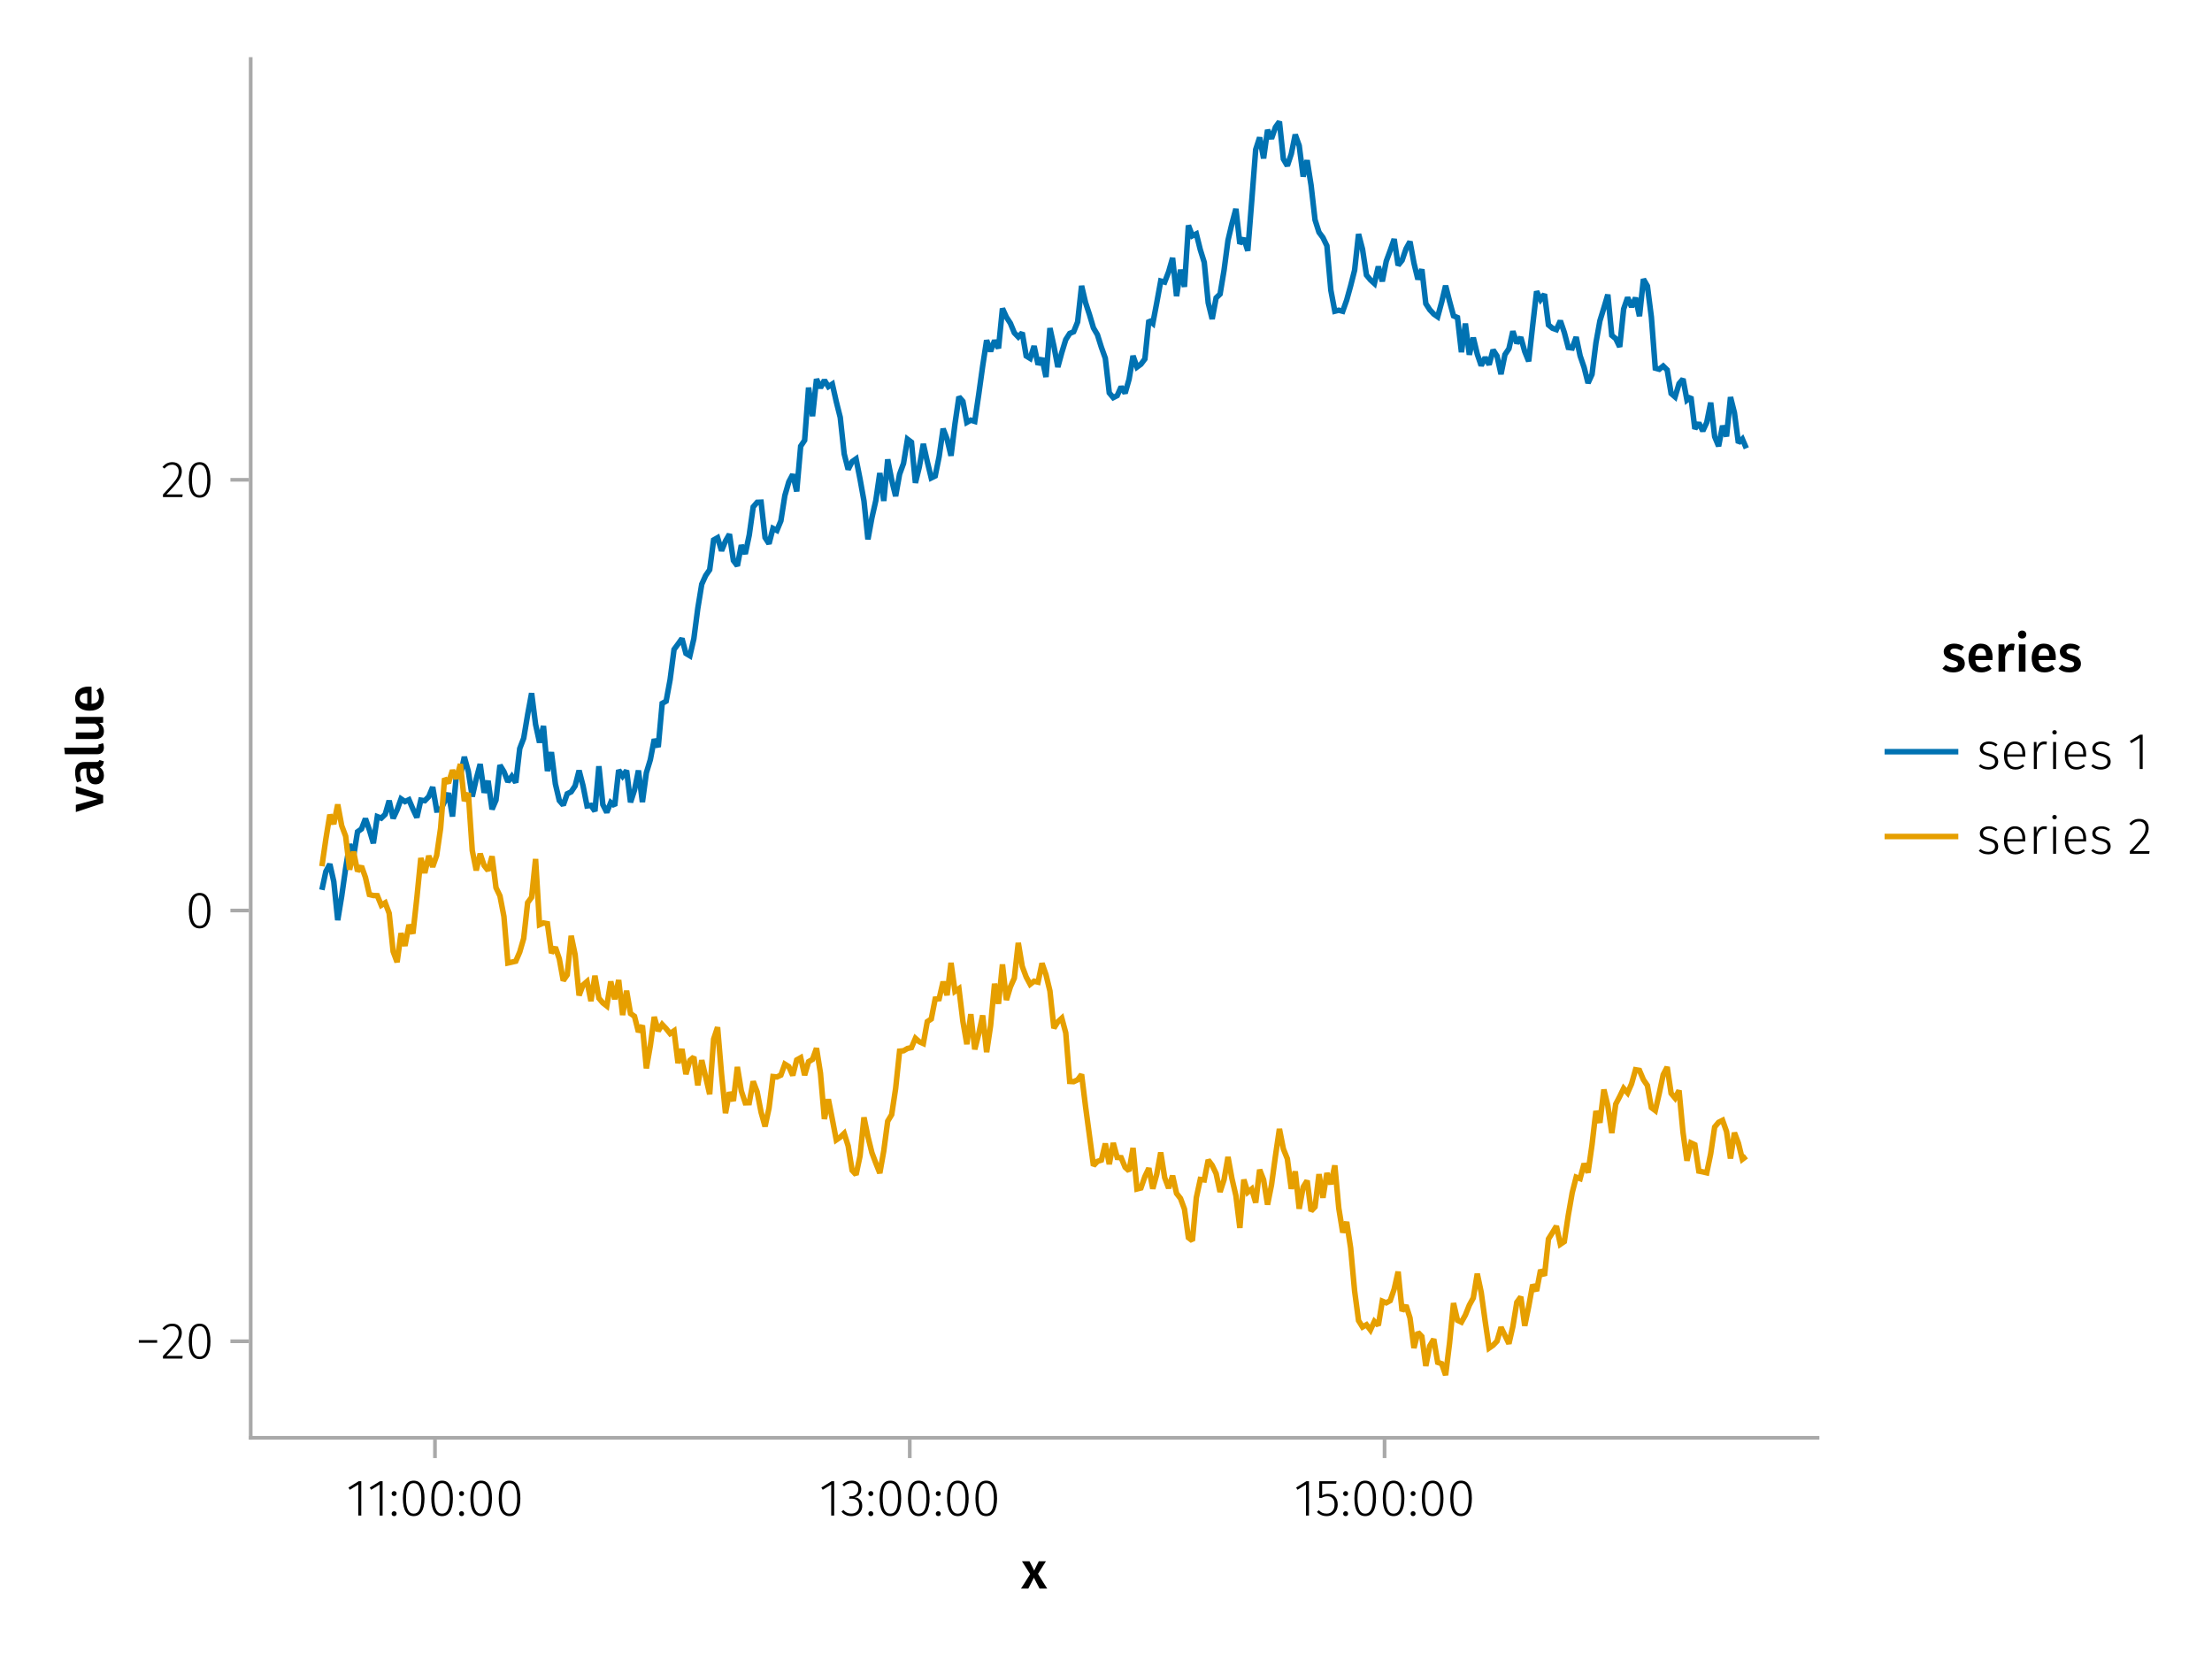 <?xml version="1.0" encoding="UTF-8"?>
<svg xmlns="http://www.w3.org/2000/svg" xmlns:xlink="http://www.w3.org/1999/xlink" width="600" height="450" viewBox="0 0 600 450">
<defs>
<g>
<g id="glyph-0-0-2c383bb0">
<path d="M 4.562 -3.969 L 7.047 0 L 4.969 0 L 3.438 -2.938 L 1.938 0 L -0.047 0 L 2.422 -3.906 L 0.203 -7.406 L 2.25 -7.406 L 3.516 -4.891 L 4.766 -7.406 L 6.703 -7.406 Z M 4.562 -3.969 "/>
</g>
<g id="glyph-1-0-2c383bb0">
<path d="M 4.094 -9.312 L 4.094 0 L 3.281 0 L 3.281 -8.406 L 0.984 -6.984 L 0.609 -7.594 L 3.391 -9.312 Z M 4.094 -9.312 "/>
</g>
<g id="glyph-2-0-2c383bb0">
<path d="M 4.094 -9.312 L 4.094 0 L 3.281 0 L 3.281 -8.406 L 0.984 -6.984 L 0.609 -7.594 L 3.391 -9.312 Z M 4.094 -9.312 "/>
</g>
<g id="glyph-2-1-2c383bb0">
<path d="M 3.844 -9.469 C 4.812 -9.469 5.539 -9.055 6.031 -8.234 C 6.531 -7.422 6.781 -6.223 6.781 -4.641 C 6.781 -3.078 6.531 -1.883 6.031 -1.062 C 5.531 -0.25 4.801 0.156 3.844 0.156 C 2.883 0.156 2.156 -0.25 1.656 -1.062 C 1.164 -1.883 0.922 -3.082 0.922 -4.656 C 0.922 -6.238 1.164 -7.438 1.656 -8.25 C 2.156 -9.062 2.883 -9.469 3.844 -9.469 Z M 3.844 -8.797 C 2.457 -8.797 1.766 -7.414 1.766 -4.656 C 1.766 -1.895 2.457 -0.516 3.844 -0.516 C 4.531 -0.516 5.047 -0.848 5.391 -1.516 C 5.742 -2.191 5.922 -3.234 5.922 -4.641 C 5.922 -6.055 5.742 -7.102 5.391 -7.781 C 5.047 -8.457 4.531 -8.797 3.844 -8.797 Z M 3.844 -8.797 "/>
</g>
<g id="glyph-2-2-2c383bb0">
<path d="M 1.438 -1.172 C 1.633 -1.172 1.797 -1.109 1.922 -0.984 C 2.047 -0.859 2.109 -0.703 2.109 -0.516 C 2.109 -0.316 2.047 -0.156 1.922 -0.031 C 1.797 0.094 1.633 0.156 1.438 0.156 C 1.25 0.156 1.086 0.094 0.953 -0.031 C 0.828 -0.164 0.766 -0.328 0.766 -0.516 C 0.766 -0.703 0.828 -0.859 0.953 -0.984 C 1.086 -1.109 1.25 -1.172 1.438 -1.172 Z M 1.438 -6.625 C 1.633 -6.625 1.797 -6.562 1.922 -6.438 C 2.047 -6.312 2.109 -6.156 2.109 -5.969 C 2.109 -5.77 2.047 -5.609 1.922 -5.484 C 1.797 -5.359 1.633 -5.297 1.438 -5.297 C 1.25 -5.297 1.086 -5.359 0.953 -5.484 C 0.828 -5.617 0.766 -5.781 0.766 -5.969 C 0.766 -6.156 0.828 -6.312 0.953 -6.438 C 1.086 -6.562 1.25 -6.625 1.438 -6.625 Z M 1.438 -6.625 "/>
</g>
<g id="glyph-2-3-2c383bb0">
<path d="M 6.672 -3.938 C 6.672 -3.727 6.664 -3.531 6.656 -3.344 L 1.766 -3.344 C 1.805 -2.395 2.031 -1.688 2.438 -1.219 C 2.844 -0.758 3.379 -0.531 4.047 -0.531 C 4.43 -0.531 4.77 -0.586 5.062 -0.703 C 5.352 -0.816 5.672 -1.004 6.016 -1.266 L 6.391 -0.734 C 6.035 -0.441 5.664 -0.219 5.281 -0.062 C 4.895 0.082 4.469 0.156 4 0.156 C 3.031 0.156 2.27 -0.172 1.719 -0.828 C 1.164 -1.492 0.891 -2.414 0.891 -3.594 C 0.891 -4.375 1.008 -5.055 1.25 -5.641 C 1.488 -6.223 1.828 -6.672 2.266 -6.984 C 2.711 -7.305 3.234 -7.469 3.828 -7.469 C 4.754 -7.469 5.457 -7.156 5.938 -6.531 C 6.426 -5.906 6.672 -5.039 6.672 -3.938 Z M 5.875 -4.188 C 5.875 -5.008 5.703 -5.648 5.359 -6.109 C 5.023 -6.566 4.52 -6.797 3.844 -6.797 C 3.238 -6.797 2.75 -6.562 2.375 -6.094 C 2 -5.633 1.797 -4.926 1.766 -3.969 L 5.875 -3.969 Z M 5.875 -4.188 "/>
</g>
<g id="glyph-2-4-2c383bb0">
<path d="M 2.297 -7.328 L 2.297 0 L 1.484 0 L 1.484 -7.328 Z M 1.875 -10.547 C 2.062 -10.547 2.207 -10.488 2.312 -10.375 C 2.426 -10.258 2.484 -10.117 2.484 -9.953 C 2.484 -9.785 2.426 -9.645 2.312 -9.531 C 2.207 -9.414 2.062 -9.359 1.875 -9.359 C 1.695 -9.359 1.551 -9.414 1.438 -9.531 C 1.32 -9.645 1.266 -9.785 1.266 -9.953 C 1.266 -10.117 1.32 -10.258 1.438 -10.375 C 1.551 -10.488 1.695 -10.547 1.875 -10.547 Z M 1.875 -10.547 "/>
</g>
<g id="glyph-2-5-2c383bb0">
<path d="M 3.281 -7.469 C 3.738 -7.469 4.148 -7.398 4.516 -7.266 C 4.891 -7.129 5.254 -6.926 5.609 -6.656 L 5.234 -6.125 C 4.898 -6.363 4.582 -6.535 4.281 -6.641 C 3.988 -6.742 3.66 -6.797 3.297 -6.797 C 2.816 -6.797 2.426 -6.68 2.125 -6.453 C 1.832 -6.234 1.688 -5.941 1.688 -5.578 C 1.688 -5.223 1.812 -4.945 2.062 -4.75 C 2.32 -4.551 2.785 -4.363 3.453 -4.188 C 4.285 -3.969 4.883 -3.695 5.25 -3.375 C 5.625 -3.051 5.812 -2.582 5.812 -1.969 C 5.812 -1.32 5.555 -0.805 5.047 -0.422 C 4.547 -0.035 3.914 0.156 3.156 0.156 C 2.602 0.156 2.113 0.07 1.688 -0.094 C 1.27 -0.258 0.891 -0.488 0.547 -0.781 L 1 -1.297 C 1.32 -1.035 1.648 -0.844 1.984 -0.719 C 2.328 -0.594 2.719 -0.531 3.156 -0.531 C 3.695 -0.531 4.129 -0.656 4.453 -0.906 C 4.785 -1.156 4.953 -1.5 4.953 -1.938 C 4.953 -2.227 4.895 -2.469 4.781 -2.656 C 4.676 -2.844 4.488 -3.004 4.219 -3.141 C 3.945 -3.273 3.551 -3.414 3.031 -3.562 C 2.25 -3.758 1.688 -4.008 1.344 -4.312 C 1.008 -4.625 0.844 -5.039 0.844 -5.562 C 0.844 -5.926 0.945 -6.254 1.156 -6.547 C 1.375 -6.836 1.664 -7.062 2.031 -7.219 C 2.406 -7.383 2.82 -7.469 3.281 -7.469 Z M 3.281 -7.469 "/>
</g>
<g id="glyph-3-0-2c383bb0">
<path d="M 1.438 -1.172 C 1.633 -1.172 1.797 -1.109 1.922 -0.984 C 2.047 -0.859 2.109 -0.703 2.109 -0.516 C 2.109 -0.316 2.047 -0.156 1.922 -0.031 C 1.797 0.094 1.633 0.156 1.438 0.156 C 1.25 0.156 1.086 0.094 0.953 -0.031 C 0.828 -0.164 0.766 -0.328 0.766 -0.516 C 0.766 -0.703 0.828 -0.859 0.953 -0.984 C 1.086 -1.109 1.25 -1.172 1.438 -1.172 Z M 1.438 -6.625 C 1.633 -6.625 1.797 -6.562 1.922 -6.438 C 2.047 -6.312 2.109 -6.156 2.109 -5.969 C 2.109 -5.77 2.047 -5.609 1.922 -5.484 C 1.797 -5.359 1.633 -5.297 1.438 -5.297 C 1.25 -5.297 1.086 -5.359 0.953 -5.484 C 0.828 -5.617 0.766 -5.781 0.766 -5.969 C 0.766 -6.156 0.828 -6.312 0.953 -6.438 C 1.086 -6.562 1.25 -6.625 1.438 -6.625 Z M 1.438 -6.625 "/>
</g>
<g id="glyph-3-1-2c383bb0">
<path d="M 3.844 -9.469 C 4.812 -9.469 5.539 -9.055 6.031 -8.234 C 6.531 -7.422 6.781 -6.223 6.781 -4.641 C 6.781 -3.078 6.531 -1.883 6.031 -1.062 C 5.531 -0.25 4.801 0.156 3.844 0.156 C 2.883 0.156 2.156 -0.25 1.656 -1.062 C 1.164 -1.883 0.922 -3.082 0.922 -4.656 C 0.922 -6.238 1.164 -7.438 1.656 -8.25 C 2.156 -9.062 2.883 -9.469 3.844 -9.469 Z M 3.844 -8.797 C 2.457 -8.797 1.766 -7.414 1.766 -4.656 C 1.766 -1.895 2.457 -0.516 3.844 -0.516 C 4.531 -0.516 5.047 -0.848 5.391 -1.516 C 5.742 -2.191 5.922 -3.234 5.922 -4.641 C 5.922 -6.055 5.742 -7.102 5.391 -7.781 C 5.047 -8.457 4.531 -8.797 3.844 -8.797 Z M 3.844 -8.797 "/>
</g>
<g id="glyph-4-0-2c383bb0">
<path d="M 1.438 -1.172 C 1.633 -1.172 1.797 -1.109 1.922 -0.984 C 2.047 -0.859 2.109 -0.703 2.109 -0.516 C 2.109 -0.316 2.047 -0.156 1.922 -0.031 C 1.797 0.094 1.633 0.156 1.438 0.156 C 1.25 0.156 1.086 0.094 0.953 -0.031 C 0.828 -0.164 0.766 -0.328 0.766 -0.516 C 0.766 -0.703 0.828 -0.859 0.953 -0.984 C 1.086 -1.109 1.25 -1.172 1.438 -1.172 Z M 1.438 -6.625 C 1.633 -6.625 1.797 -6.562 1.922 -6.438 C 2.047 -6.312 2.109 -6.156 2.109 -5.969 C 2.109 -5.77 2.047 -5.609 1.922 -5.484 C 1.797 -5.359 1.633 -5.297 1.438 -5.297 C 1.25 -5.297 1.086 -5.359 0.953 -5.484 C 0.828 -5.617 0.766 -5.781 0.766 -5.969 C 0.766 -6.156 0.828 -6.312 0.953 -6.438 C 1.086 -6.562 1.25 -6.625 1.438 -6.625 Z M 1.438 -6.625 "/>
</g>
<g id="glyph-4-1-2c383bb0">
<path d="M 3.094 -9.469 C 3.613 -9.469 4.066 -9.363 4.453 -9.156 C 4.848 -8.945 5.145 -8.664 5.344 -8.312 C 5.551 -7.969 5.656 -7.578 5.656 -7.141 C 5.656 -6.535 5.484 -6.039 5.141 -5.656 C 4.805 -5.281 4.367 -5.047 3.828 -4.953 C 4.43 -4.922 4.93 -4.703 5.328 -4.297 C 5.723 -3.898 5.922 -3.344 5.922 -2.625 C 5.922 -2.082 5.797 -1.602 5.547 -1.188 C 5.305 -0.77 4.961 -0.441 4.516 -0.203 C 4.066 0.035 3.547 0.156 2.953 0.156 C 1.867 0.156 0.977 -0.242 0.281 -1.047 L 0.797 -1.516 C 1.117 -1.172 1.445 -0.922 1.781 -0.766 C 2.125 -0.609 2.504 -0.531 2.922 -0.531 C 3.598 -0.531 4.125 -0.723 4.5 -1.109 C 4.883 -1.492 5.078 -2 5.078 -2.625 C 5.078 -3.926 4.379 -4.578 2.984 -4.578 L 2.359 -4.578 L 2.484 -5.234 L 2.922 -5.234 C 3.453 -5.234 3.906 -5.395 4.281 -5.719 C 4.656 -6.039 4.844 -6.5 4.844 -7.094 C 4.844 -7.613 4.676 -8.023 4.344 -8.328 C 4.02 -8.629 3.586 -8.781 3.047 -8.781 C 2.66 -8.781 2.301 -8.711 1.969 -8.578 C 1.645 -8.441 1.316 -8.219 0.984 -7.906 L 0.547 -8.406 C 0.922 -8.77 1.312 -9.035 1.719 -9.203 C 2.133 -9.379 2.594 -9.469 3.094 -9.469 Z M 3.094 -9.469 "/>
</g>
<g id="glyph-5-0-2c383bb0">
<path d="M 4.094 -9.312 L 4.094 0 L 3.281 0 L 3.281 -8.406 L 0.984 -6.984 L 0.609 -7.594 L 3.391 -9.312 Z M 4.094 -9.312 "/>
</g>
<g id="glyph-5-1-2c383bb0">
<path d="M 1.438 -1.172 C 1.633 -1.172 1.797 -1.109 1.922 -0.984 C 2.047 -0.859 2.109 -0.703 2.109 -0.516 C 2.109 -0.316 2.047 -0.156 1.922 -0.031 C 1.797 0.094 1.633 0.156 1.438 0.156 C 1.25 0.156 1.086 0.094 0.953 -0.031 C 0.828 -0.164 0.766 -0.328 0.766 -0.516 C 0.766 -0.703 0.828 -0.859 0.953 -0.984 C 1.086 -1.109 1.25 -1.172 1.438 -1.172 Z M 1.438 -6.625 C 1.633 -6.625 1.797 -6.562 1.922 -6.438 C 2.047 -6.312 2.109 -6.156 2.109 -5.969 C 2.109 -5.77 2.047 -5.609 1.922 -5.484 C 1.797 -5.359 1.633 -5.297 1.438 -5.297 C 1.25 -5.297 1.086 -5.359 0.953 -5.484 C 0.828 -5.617 0.766 -5.781 0.766 -5.969 C 0.766 -6.156 0.828 -6.312 0.953 -6.438 C 1.086 -6.562 1.25 -6.625 1.438 -6.625 Z M 1.438 -6.625 "/>
</g>
<g id="glyph-6-0-2c383bb0">
<path d="M 4.094 -9.312 L 4.094 0 L 3.281 0 L 3.281 -8.406 L 0.984 -6.984 L 0.609 -7.594 L 3.391 -9.312 Z M 4.094 -9.312 "/>
</g>
<g id="glyph-6-1-2c383bb0">
<path d="M 3.844 -9.469 C 4.812 -9.469 5.539 -9.055 6.031 -8.234 C 6.531 -7.422 6.781 -6.223 6.781 -4.641 C 6.781 -3.078 6.531 -1.883 6.031 -1.062 C 5.531 -0.25 4.801 0.156 3.844 0.156 C 2.883 0.156 2.156 -0.25 1.656 -1.062 C 1.164 -1.883 0.922 -3.082 0.922 -4.656 C 0.922 -6.238 1.164 -7.438 1.656 -8.25 C 2.156 -9.062 2.883 -9.469 3.844 -9.469 Z M 3.844 -8.797 C 2.457 -8.797 1.766 -7.414 1.766 -4.656 C 1.766 -1.895 2.457 -0.516 3.844 -0.516 C 4.531 -0.516 5.047 -0.848 5.391 -1.516 C 5.742 -2.191 5.922 -3.234 5.922 -4.641 C 5.922 -6.055 5.742 -7.102 5.391 -7.781 C 5.047 -8.457 4.531 -8.797 3.844 -8.797 Z M 3.844 -8.797 "/>
</g>
<g id="glyph-6-2-2c383bb0">
<path d="M 1.438 -1.172 C 1.633 -1.172 1.797 -1.109 1.922 -0.984 C 2.047 -0.859 2.109 -0.703 2.109 -0.516 C 2.109 -0.316 2.047 -0.156 1.922 -0.031 C 1.797 0.094 1.633 0.156 1.438 0.156 C 1.25 0.156 1.086 0.094 0.953 -0.031 C 0.828 -0.164 0.766 -0.328 0.766 -0.516 C 0.766 -0.703 0.828 -0.859 0.953 -0.984 C 1.086 -1.109 1.25 -1.172 1.438 -1.172 Z M 1.438 -6.625 C 1.633 -6.625 1.797 -6.562 1.922 -6.438 C 2.047 -6.312 2.109 -6.156 2.109 -5.969 C 2.109 -5.77 2.047 -5.609 1.922 -5.484 C 1.797 -5.359 1.633 -5.297 1.438 -5.297 C 1.25 -5.297 1.086 -5.359 0.953 -5.484 C 0.828 -5.617 0.766 -5.781 0.766 -5.969 C 0.766 -6.156 0.828 -6.312 0.953 -6.438 C 1.086 -6.562 1.25 -6.625 1.438 -6.625 Z M 1.438 -6.625 "/>
</g>
<g id="glyph-7-0-2c383bb0">
<path d="M 5.672 -8.641 L 1.891 -8.641 L 1.891 -5.453 C 2.398 -5.742 2.93 -5.891 3.484 -5.891 C 4.285 -5.891 4.922 -5.629 5.391 -5.109 C 5.867 -4.598 6.109 -3.895 6.109 -3 C 6.109 -2.395 5.984 -1.848 5.734 -1.359 C 5.484 -0.879 5.129 -0.504 4.672 -0.234 C 4.223 0.023 3.703 0.156 3.109 0.156 C 2.066 0.156 1.188 -0.219 0.469 -0.969 L 0.984 -1.453 C 1.273 -1.141 1.586 -0.906 1.922 -0.75 C 2.266 -0.602 2.66 -0.531 3.109 -0.531 C 3.773 -0.531 4.297 -0.75 4.672 -1.188 C 5.055 -1.633 5.25 -2.242 5.25 -3.016 C 5.25 -3.754 5.07 -4.305 4.719 -4.672 C 4.375 -5.047 3.898 -5.234 3.297 -5.234 C 3.004 -5.234 2.742 -5.195 2.516 -5.125 C 2.285 -5.062 2.031 -4.945 1.75 -4.781 L 1.109 -4.781 L 1.109 -9.312 L 5.797 -9.312 Z M 5.672 -8.641 "/>
</g>
<g id="glyph-7-1-2c383bb0">
<path d="M 1.438 -1.172 C 1.633 -1.172 1.797 -1.109 1.922 -0.984 C 2.047 -0.859 2.109 -0.703 2.109 -0.516 C 2.109 -0.316 2.047 -0.156 1.922 -0.031 C 1.797 0.094 1.633 0.156 1.438 0.156 C 1.25 0.156 1.086 0.094 0.953 -0.031 C 0.828 -0.164 0.766 -0.328 0.766 -0.516 C 0.766 -0.703 0.828 -0.859 0.953 -0.984 C 1.086 -1.109 1.25 -1.172 1.438 -1.172 Z M 1.438 -6.625 C 1.633 -6.625 1.797 -6.562 1.922 -6.438 C 2.047 -6.312 2.109 -6.156 2.109 -5.969 C 2.109 -5.77 2.047 -5.609 1.922 -5.484 C 1.797 -5.359 1.633 -5.297 1.438 -5.297 C 1.25 -5.297 1.086 -5.359 0.953 -5.484 C 0.828 -5.617 0.766 -5.781 0.766 -5.969 C 0.766 -6.156 0.828 -6.312 0.953 -6.438 C 1.086 -6.562 1.25 -6.625 1.438 -6.625 Z M 1.438 -6.625 "/>
</g>
<g id="glyph-7-2-2c383bb0">
<path d="M 3.844 -9.469 C 4.812 -9.469 5.539 -9.055 6.031 -8.234 C 6.531 -7.422 6.781 -6.223 6.781 -4.641 C 6.781 -3.078 6.531 -1.883 6.031 -1.062 C 5.531 -0.25 4.801 0.156 3.844 0.156 C 2.883 0.156 2.156 -0.25 1.656 -1.062 C 1.164 -1.883 0.922 -3.082 0.922 -4.656 C 0.922 -6.238 1.164 -7.438 1.656 -8.25 C 2.156 -9.062 2.883 -9.469 3.844 -9.469 Z M 3.844 -8.797 C 2.457 -8.797 1.766 -7.414 1.766 -4.656 C 1.766 -1.895 2.457 -0.516 3.844 -0.516 C 4.531 -0.516 5.047 -0.848 5.391 -1.516 C 5.742 -2.191 5.922 -3.234 5.922 -4.641 C 5.922 -6.055 5.742 -7.102 5.391 -7.781 C 5.047 -8.457 4.531 -8.797 3.844 -8.797 Z M 3.844 -8.797 "/>
</g>
<g id="glyph-8-0-2c383bb0">
<path d="M -7.406 -7.031 L 0 -4.625 L 0 -2.484 L -7.406 -0.031 L -7.406 -1.969 L -1.438 -3.562 L -7.406 -5.188 Z M -7.406 -7.031 "/>
</g>
<g id="glyph-8-1-2c383bb0">
<path d="M 0.203 -2.828 C 0.203 -2.254 0.039 -1.805 -0.281 -1.484 C -0.613 -1.172 -1.082 -1.016 -1.688 -1.016 L -10.375 -1.016 L -10.562 -2.797 L -1.75 -2.797 C -1.406 -2.797 -1.234 -2.938 -1.234 -3.219 C -1.234 -3.363 -1.254 -3.504 -1.297 -3.641 L -0.047 -4.016 C 0.117 -3.641 0.203 -3.242 0.203 -2.828 Z M 0.203 -2.828 "/>
</g>
<g id="glyph-8-2-2c383bb0">
<path d="M -3.875 -7.156 C -3.781 -7.156 -3.539 -7.141 -3.156 -7.109 L -3.156 -2.469 C -2.438 -2.52 -1.922 -2.703 -1.609 -3.016 C -1.297 -3.336 -1.141 -3.758 -1.141 -4.281 C -1.141 -4.613 -1.191 -4.922 -1.297 -5.203 C -1.41 -5.492 -1.582 -5.801 -1.812 -6.125 L -0.781 -6.875 C -0.125 -6.051 0.203 -5.133 0.203 -4.125 C 0.203 -3 -0.141 -2.129 -0.828 -1.516 C -1.516 -0.91 -2.457 -0.609 -3.656 -0.609 C -4.406 -0.609 -5.082 -0.738 -5.688 -1 C -6.289 -1.258 -6.758 -1.633 -7.094 -2.125 C -7.438 -2.625 -7.609 -3.211 -7.609 -3.891 C -7.609 -4.93 -7.281 -5.734 -6.625 -6.297 C -5.969 -6.867 -5.051 -7.156 -3.875 -7.156 Z M -4.391 -5.375 C -5.691 -5.375 -6.344 -4.895 -6.344 -3.938 C -6.344 -3.5 -6.18 -3.156 -5.859 -2.906 C -5.535 -2.656 -5.02 -2.508 -4.312 -2.469 L -4.312 -5.375 Z M -4.391 -5.375 "/>
</g>
<g id="glyph-9-0-2c383bb0">
<path d="M -1.953 -6.547 C -1.672 -6.547 -1.461 -6.586 -1.328 -6.672 C -1.191 -6.766 -1.086 -6.91 -1.016 -7.109 L 0.188 -6.734 C 0.145 -6.316 0.039 -5.973 -0.125 -5.703 C -0.289 -5.441 -0.547 -5.238 -0.891 -5.094 C -0.523 -4.844 -0.25 -4.523 -0.062 -4.141 C 0.113 -3.766 0.203 -3.348 0.203 -2.891 C 0.203 -2.148 -0.004 -1.562 -0.422 -1.125 C -0.836 -0.695 -1.391 -0.484 -2.078 -0.484 C -2.879 -0.484 -3.488 -0.773 -3.906 -1.359 C -4.332 -1.941 -4.547 -2.773 -4.547 -3.859 L -4.547 -4.781 L -4.969 -4.781 C -5.445 -4.781 -5.781 -4.672 -5.969 -4.453 C -6.164 -4.234 -6.266 -3.883 -6.266 -3.406 C -6.266 -2.863 -6.129 -2.207 -5.859 -1.438 L -7.078 -1.016 C -7.43 -1.941 -7.609 -2.836 -7.609 -3.703 C -7.609 -5.598 -6.758 -6.547 -5.062 -6.547 Z M -1.094 -3.359 C -1.094 -3.961 -1.395 -4.438 -2 -4.781 L -3.5 -4.781 L -3.5 -4.047 C -3.5 -2.891 -3.07 -2.312 -2.219 -2.312 C -1.863 -2.312 -1.586 -2.398 -1.391 -2.578 C -1.191 -2.754 -1.094 -3.016 -1.094 -3.359 Z M -1.094 -3.359 "/>
</g>
<g id="glyph-10-0-2c383bb0">
<path d="M 0 -7 L 0 -5.453 L -1.031 -5.344 C -0.613 -5.07 -0.301 -4.754 -0.094 -4.391 C 0.102 -4.023 0.203 -3.586 0.203 -3.078 C 0.203 -2.422 0 -1.91 -0.406 -1.547 C -0.812 -1.191 -1.375 -1.016 -2.094 -1.016 L -7.406 -1.016 L -7.406 -2.797 L -2.312 -2.797 C -1.895 -2.797 -1.594 -2.867 -1.406 -3.016 C -1.227 -3.16 -1.141 -3.391 -1.141 -3.703 C -1.141 -4.273 -1.492 -4.773 -2.203 -5.203 L -7.406 -5.203 L -7.406 -7 Z M 0 -7 "/>
</g>
<g id="glyph-11-0-2c383bb0">
<path d="M 0.969 -4.281 L 0.969 -5 L 5.938 -5 L 5.938 -4.281 Z M 0.969 -4.281 "/>
</g>
<g id="glyph-11-1-2c383bb0">
<path d="M 3.156 -9.469 C 3.938 -9.469 4.555 -9.238 5.016 -8.781 C 5.484 -8.32 5.719 -7.734 5.719 -7.016 C 5.719 -6.41 5.586 -5.844 5.328 -5.312 C 5.078 -4.781 4.68 -4.195 4.141 -3.562 C 3.609 -2.926 2.742 -1.977 1.547 -0.719 L 5.969 -0.719 L 5.859 0 L 0.609 0 L 0.609 -0.688 C 1.879 -2.051 2.789 -3.062 3.344 -3.719 C 3.906 -4.375 4.301 -4.941 4.531 -5.422 C 4.758 -5.898 4.875 -6.414 4.875 -6.969 C 4.875 -7.52 4.711 -7.957 4.391 -8.281 C 4.066 -8.613 3.641 -8.781 3.109 -8.781 C 2.68 -8.781 2.301 -8.691 1.969 -8.516 C 1.633 -8.336 1.316 -8.07 1.016 -7.719 L 0.469 -8.141 C 0.832 -8.586 1.234 -8.922 1.672 -9.141 C 2.109 -9.359 2.602 -9.469 3.156 -9.469 Z M 3.156 -9.469 "/>
</g>
<g id="glyph-12-0-2c383bb0">
<path d="M 3.844 -9.469 C 4.812 -9.469 5.539 -9.055 6.031 -8.234 C 6.531 -7.422 6.781 -6.223 6.781 -4.641 C 6.781 -3.078 6.531 -1.883 6.031 -1.062 C 5.531 -0.25 4.801 0.156 3.844 0.156 C 2.883 0.156 2.156 -0.25 1.656 -1.062 C 1.164 -1.883 0.922 -3.082 0.922 -4.656 C 0.922 -6.238 1.164 -7.438 1.656 -8.25 C 2.156 -9.062 2.883 -9.469 3.844 -9.469 Z M 3.844 -8.797 C 2.457 -8.797 1.766 -7.414 1.766 -4.656 C 1.766 -1.895 2.457 -0.516 3.844 -0.516 C 4.531 -0.516 5.047 -0.848 5.391 -1.516 C 5.742 -2.191 5.922 -3.234 5.922 -4.641 C 5.922 -6.055 5.742 -7.102 5.391 -7.781 C 5.047 -8.457 4.531 -8.797 3.844 -8.797 Z M 3.844 -8.797 "/>
</g>
<g id="glyph-13-0-2c383bb0">
<path d="M 3.422 -7.609 C 4.41 -7.609 5.285 -7.316 6.047 -6.734 L 5.344 -5.688 C 4.707 -6.082 4.086 -6.281 3.484 -6.281 C 3.129 -6.281 2.852 -6.211 2.656 -6.078 C 2.457 -5.941 2.359 -5.766 2.359 -5.547 C 2.359 -5.379 2.398 -5.238 2.484 -5.125 C 2.578 -5.008 2.734 -4.898 2.953 -4.797 C 3.172 -4.703 3.492 -4.598 3.922 -4.484 C 4.723 -4.266 5.316 -3.977 5.703 -3.625 C 6.086 -3.27 6.281 -2.773 6.281 -2.141 C 6.281 -1.398 5.984 -0.82 5.391 -0.406 C 4.797 0 4.051 0.203 3.156 0.203 C 2.551 0.203 2 0.113 1.5 -0.062 C 1 -0.25 0.566 -0.508 0.203 -0.844 L 1.109 -1.844 C 1.754 -1.363 2.426 -1.125 3.125 -1.125 C 3.52 -1.125 3.836 -1.203 4.078 -1.359 C 4.316 -1.516 4.438 -1.734 4.438 -2.016 C 4.438 -2.234 4.391 -2.406 4.297 -2.531 C 4.211 -2.656 4.055 -2.766 3.828 -2.859 C 3.598 -2.961 3.242 -3.082 2.766 -3.219 C 2.004 -3.426 1.445 -3.711 1.094 -4.078 C 0.738 -4.453 0.562 -4.91 0.562 -5.453 C 0.562 -5.867 0.68 -6.238 0.922 -6.562 C 1.16 -6.895 1.492 -7.148 1.922 -7.328 C 2.359 -7.516 2.859 -7.609 3.422 -7.609 Z M 3.422 -7.609 "/>
</g>
<g id="glyph-13-1-2c383bb0">
<path d="M 7.156 -3.875 C 7.156 -3.781 7.141 -3.539 7.109 -3.156 L 2.469 -3.156 C 2.52 -2.438 2.703 -1.922 3.016 -1.609 C 3.336 -1.297 3.758 -1.141 4.281 -1.141 C 4.613 -1.141 4.922 -1.191 5.203 -1.297 C 5.492 -1.41 5.801 -1.582 6.125 -1.812 L 6.875 -0.781 C 6.051 -0.125 5.133 0.203 4.125 0.203 C 3 0.203 2.129 -0.141 1.516 -0.828 C 0.91 -1.516 0.609 -2.457 0.609 -3.656 C 0.609 -4.406 0.738 -5.082 1 -5.688 C 1.258 -6.289 1.633 -6.758 2.125 -7.094 C 2.625 -7.438 3.211 -7.609 3.891 -7.609 C 4.93 -7.609 5.734 -7.281 6.297 -6.625 C 6.867 -5.969 7.156 -5.051 7.156 -3.875 Z M 5.375 -4.391 C 5.375 -5.691 4.895 -6.344 3.938 -6.344 C 3.5 -6.344 3.156 -6.18 2.906 -5.859 C 2.656 -5.535 2.508 -5.02 2.469 -4.312 L 5.375 -4.312 Z M 5.375 -4.391 "/>
</g>
<g id="glyph-13-2-2c383bb0">
<path d="M 4.734 -7.609 C 5.004 -7.609 5.25 -7.57 5.469 -7.5 L 5.172 -5.766 C 4.941 -5.828 4.723 -5.859 4.516 -5.859 C 4.066 -5.859 3.719 -5.695 3.469 -5.375 C 3.219 -5.062 3.02 -4.586 2.875 -3.953 L 2.875 0 L 1.078 0 L 1.078 -7.406 L 2.625 -7.406 L 2.797 -5.953 C 2.973 -6.484 3.227 -6.891 3.562 -7.172 C 3.906 -7.461 4.297 -7.609 4.734 -7.609 Z M 4.734 -7.609 "/>
</g>
<g id="glyph-13-3-2c383bb0">
<path d="M 2.875 -7.406 L 2.875 0 L 1.078 0 L 1.078 -7.406 Z M 1.969 -11.156 C 2.301 -11.156 2.57 -11.051 2.781 -10.844 C 2.988 -10.633 3.094 -10.375 3.094 -10.062 C 3.094 -9.758 2.988 -9.504 2.781 -9.297 C 2.57 -9.086 2.301 -8.984 1.969 -8.984 C 1.633 -8.984 1.363 -9.086 1.156 -9.297 C 0.945 -9.504 0.844 -9.758 0.844 -10.062 C 0.844 -10.375 0.945 -10.633 1.156 -10.844 C 1.363 -11.051 1.633 -11.156 1.969 -11.156 Z M 1.969 -11.156 "/>
</g>
<g id="glyph-13-4-2c383bb0">
</g>
<g id="glyph-14-0-2c383bb0">
<path d="M 3.422 -7.609 C 4.41 -7.609 5.285 -7.316 6.047 -6.734 L 5.344 -5.688 C 4.707 -6.082 4.086 -6.281 3.484 -6.281 C 3.129 -6.281 2.852 -6.211 2.656 -6.078 C 2.457 -5.941 2.359 -5.766 2.359 -5.547 C 2.359 -5.379 2.398 -5.238 2.484 -5.125 C 2.578 -5.008 2.734 -4.898 2.953 -4.797 C 3.172 -4.703 3.492 -4.598 3.922 -4.484 C 4.723 -4.266 5.316 -3.977 5.703 -3.625 C 6.086 -3.27 6.281 -2.773 6.281 -2.141 C 6.281 -1.398 5.984 -0.82 5.391 -0.406 C 4.797 0 4.051 0.203 3.156 0.203 C 2.551 0.203 2 0.113 1.5 -0.062 C 1 -0.25 0.566 -0.508 0.203 -0.844 L 1.109 -1.844 C 1.754 -1.363 2.426 -1.125 3.125 -1.125 C 3.52 -1.125 3.836 -1.203 4.078 -1.359 C 4.316 -1.516 4.438 -1.734 4.438 -2.016 C 4.438 -2.234 4.391 -2.406 4.297 -2.531 C 4.211 -2.656 4.055 -2.766 3.828 -2.859 C 3.598 -2.961 3.242 -3.082 2.766 -3.219 C 2.004 -3.426 1.445 -3.711 1.094 -4.078 C 0.738 -4.453 0.562 -4.91 0.562 -5.453 C 0.562 -5.867 0.68 -6.238 0.922 -6.562 C 1.16 -6.895 1.492 -7.148 1.922 -7.328 C 2.359 -7.516 2.859 -7.609 3.422 -7.609 Z M 3.422 -7.609 "/>
</g>
<g id="glyph-15-0-2c383bb0">
<path d="M 3.281 -7.469 C 3.738 -7.469 4.148 -7.398 4.516 -7.266 C 4.891 -7.129 5.254 -6.926 5.609 -6.656 L 5.234 -6.125 C 4.898 -6.363 4.582 -6.535 4.281 -6.641 C 3.988 -6.742 3.66 -6.797 3.297 -6.797 C 2.816 -6.797 2.426 -6.68 2.125 -6.453 C 1.832 -6.234 1.688 -5.941 1.688 -5.578 C 1.688 -5.223 1.812 -4.945 2.062 -4.75 C 2.32 -4.551 2.785 -4.363 3.453 -4.188 C 4.285 -3.969 4.883 -3.695 5.25 -3.375 C 5.625 -3.051 5.812 -2.582 5.812 -1.969 C 5.812 -1.32 5.555 -0.805 5.047 -0.422 C 4.547 -0.035 3.914 0.156 3.156 0.156 C 2.602 0.156 2.113 0.07 1.688 -0.094 C 1.27 -0.258 0.891 -0.488 0.547 -0.781 L 1 -1.297 C 1.32 -1.035 1.648 -0.844 1.984 -0.719 C 2.328 -0.594 2.719 -0.531 3.156 -0.531 C 3.695 -0.531 4.129 -0.656 4.453 -0.906 C 4.785 -1.156 4.953 -1.5 4.953 -1.938 C 4.953 -2.227 4.895 -2.469 4.781 -2.656 C 4.676 -2.844 4.488 -3.004 4.219 -3.141 C 3.945 -3.273 3.551 -3.414 3.031 -3.562 C 2.25 -3.758 1.688 -4.008 1.344 -4.312 C 1.008 -4.625 0.844 -5.039 0.844 -5.562 C 0.844 -5.926 0.945 -6.254 1.156 -6.547 C 1.375 -6.836 1.664 -7.062 2.031 -7.219 C 2.406 -7.383 2.82 -7.469 3.281 -7.469 Z M 3.281 -7.469 "/>
</g>
<g id="glyph-16-0-2c383bb0">
<path d="M 4.328 -7.469 C 4.617 -7.469 4.859 -7.441 5.047 -7.391 L 4.906 -6.625 C 4.695 -6.676 4.477 -6.703 4.25 -6.703 C 3.758 -6.703 3.363 -6.52 3.062 -6.156 C 2.758 -5.801 2.504 -5.242 2.297 -4.484 L 2.297 0 L 1.484 0 L 1.484 -7.328 L 2.188 -7.328 L 2.25 -5.688 C 2.445 -6.289 2.711 -6.738 3.047 -7.031 C 3.391 -7.32 3.816 -7.469 4.328 -7.469 Z M 4.328 -7.469 "/>
</g>
<g id="glyph-16-1-2c383bb0">
</g>
<g id="glyph-17-0-2c383bb0">
<path d="M 3.281 -7.469 C 3.738 -7.469 4.148 -7.398 4.516 -7.266 C 4.891 -7.129 5.254 -6.926 5.609 -6.656 L 5.234 -6.125 C 4.898 -6.363 4.582 -6.535 4.281 -6.641 C 3.988 -6.742 3.66 -6.797 3.297 -6.797 C 2.816 -6.797 2.426 -6.68 2.125 -6.453 C 1.832 -6.234 1.688 -5.941 1.688 -5.578 C 1.688 -5.223 1.812 -4.945 2.062 -4.75 C 2.32 -4.551 2.785 -4.363 3.453 -4.188 C 4.285 -3.969 4.883 -3.695 5.25 -3.375 C 5.625 -3.051 5.812 -2.582 5.812 -1.969 C 5.812 -1.32 5.555 -0.805 5.047 -0.422 C 4.547 -0.035 3.914 0.156 3.156 0.156 C 2.602 0.156 2.113 0.07 1.688 -0.094 C 1.27 -0.258 0.891 -0.488 0.547 -0.781 L 1 -1.297 C 1.32 -1.035 1.648 -0.844 1.984 -0.719 C 2.328 -0.594 2.719 -0.531 3.156 -0.531 C 3.695 -0.531 4.129 -0.656 4.453 -0.906 C 4.785 -1.156 4.953 -1.5 4.953 -1.938 C 4.953 -2.227 4.895 -2.469 4.781 -2.656 C 4.676 -2.844 4.488 -3.004 4.219 -3.141 C 3.945 -3.273 3.551 -3.414 3.031 -3.562 C 2.25 -3.758 1.688 -4.008 1.344 -4.312 C 1.008 -4.625 0.844 -5.039 0.844 -5.562 C 0.844 -5.926 0.945 -6.254 1.156 -6.547 C 1.375 -6.836 1.664 -7.062 2.031 -7.219 C 2.406 -7.383 2.82 -7.469 3.281 -7.469 Z M 3.281 -7.469 "/>
</g>
<g id="glyph-17-1-2c383bb0">
<path d="M 6.672 -3.938 C 6.672 -3.727 6.664 -3.531 6.656 -3.344 L 1.766 -3.344 C 1.805 -2.395 2.031 -1.688 2.438 -1.219 C 2.844 -0.758 3.379 -0.531 4.047 -0.531 C 4.43 -0.531 4.77 -0.586 5.062 -0.703 C 5.352 -0.816 5.672 -1.004 6.016 -1.266 L 6.391 -0.734 C 6.035 -0.441 5.664 -0.219 5.281 -0.062 C 4.895 0.082 4.469 0.156 4 0.156 C 3.031 0.156 2.27 -0.172 1.719 -0.828 C 1.164 -1.492 0.891 -2.414 0.891 -3.594 C 0.891 -4.375 1.008 -5.055 1.25 -5.641 C 1.488 -6.223 1.828 -6.672 2.266 -6.984 C 2.711 -7.305 3.234 -7.469 3.828 -7.469 C 4.754 -7.469 5.457 -7.156 5.938 -6.531 C 6.426 -5.906 6.672 -5.039 6.672 -3.938 Z M 5.875 -4.188 C 5.875 -5.008 5.703 -5.648 5.359 -6.109 C 5.023 -6.566 4.52 -6.797 3.844 -6.797 C 3.238 -6.797 2.75 -6.562 2.375 -6.094 C 2 -5.633 1.797 -4.926 1.766 -3.969 L 5.875 -3.969 Z M 5.875 -4.188 "/>
</g>
<g id="glyph-17-2-2c383bb0">
<path d="M 4.328 -7.469 C 4.617 -7.469 4.859 -7.441 5.047 -7.391 L 4.906 -6.625 C 4.695 -6.676 4.477 -6.703 4.25 -6.703 C 3.758 -6.703 3.363 -6.52 3.062 -6.156 C 2.758 -5.801 2.504 -5.242 2.297 -4.484 L 2.297 0 L 1.484 0 L 1.484 -7.328 L 2.188 -7.328 L 2.25 -5.688 C 2.445 -6.289 2.711 -6.738 3.047 -7.031 C 3.391 -7.32 3.816 -7.469 4.328 -7.469 Z M 4.328 -7.469 "/>
</g>
<g id="glyph-17-3-2c383bb0">
</g>
<g id="glyph-17-4-2c383bb0">
<path d="M 3.156 -9.469 C 3.938 -9.469 4.555 -9.238 5.016 -8.781 C 5.484 -8.32 5.719 -7.734 5.719 -7.016 C 5.719 -6.41 5.586 -5.844 5.328 -5.312 C 5.078 -4.781 4.68 -4.195 4.141 -3.562 C 3.609 -2.926 2.742 -1.977 1.547 -0.719 L 5.969 -0.719 L 5.859 0 L 0.609 0 L 0.609 -0.688 C 1.879 -2.051 2.789 -3.062 3.344 -3.719 C 3.906 -4.375 4.301 -4.941 4.531 -5.422 C 4.758 -5.898 4.875 -6.414 4.875 -6.969 C 4.875 -7.52 4.711 -7.957 4.391 -8.281 C 4.066 -8.613 3.641 -8.781 3.109 -8.781 C 2.68 -8.781 2.301 -8.691 1.969 -8.516 C 1.633 -8.336 1.316 -8.07 1.016 -7.719 L 0.469 -8.141 C 0.832 -8.586 1.234 -8.922 1.672 -9.141 C 2.109 -9.359 2.602 -9.469 3.156 -9.469 Z M 3.156 -9.469 "/>
</g>
<g id="glyph-18-0-2c383bb0">
<path d="M 2.297 -7.328 L 2.297 0 L 1.484 0 L 1.484 -7.328 Z M 1.875 -10.547 C 2.062 -10.547 2.207 -10.488 2.312 -10.375 C 2.426 -10.258 2.484 -10.117 2.484 -9.953 C 2.484 -9.785 2.426 -9.645 2.312 -9.531 C 2.207 -9.414 2.062 -9.359 1.875 -9.359 C 1.695 -9.359 1.551 -9.414 1.438 -9.531 C 1.32 -9.645 1.266 -9.785 1.266 -9.953 C 1.266 -10.117 1.32 -10.258 1.438 -10.375 C 1.551 -10.488 1.695 -10.547 1.875 -10.547 Z M 1.875 -10.547 "/>
</g>
</g>
</defs>
<rect x="-60" y="-45" width="720" height="540" fill="rgb(100%, 100%, 100%)" fill-opacity="1"/>
<path fill-rule="nonzero" fill="rgb(100%, 100%, 100%)" fill-opacity="1" d="M 68 390 L 493 390 L 493 16 L 68 16 Z M 68 390 "/>
<g fill="rgb(0%, 0%, 0%)" fill-opacity="1">
<use xlink:href="#glyph-0-0-2c383bb0" x="277" y="430.89"/>
</g>
<g fill="rgb(0%, 0%, 0%)" fill-opacity="1">
<use xlink:href="#glyph-1-0-2c383bb0" x="93.903" y="411.09"/>
</g>
<g fill="rgb(0%, 0%, 0%)" fill-opacity="1">
<use xlink:href="#glyph-2-0-2c383bb0" x="99.685" y="411.09"/>
</g>
<g fill="rgb(0%, 0%, 0%)" fill-opacity="1">
<use xlink:href="#glyph-3-0-2c383bb0" x="105.467" y="411.09"/>
</g>
<g fill="rgb(0%, 0%, 0%)" fill-opacity="1">
<use xlink:href="#glyph-3-1-2c383bb0" x="108.365" y="411.09"/>
</g>
<g fill="rgb(0%, 0%, 0%)" fill-opacity="1">
<use xlink:href="#glyph-2-1-2c383bb0" x="116.065" y="411.09"/>
</g>
<g fill="rgb(0%, 0%, 0%)" fill-opacity="1">
<use xlink:href="#glyph-4-0-2c383bb0" x="123.765" y="411.09"/>
</g>
<g fill="rgb(0%, 0%, 0%)" fill-opacity="1">
<use xlink:href="#glyph-3-1-2c383bb0" x="126.663" y="411.09"/>
</g>
<g fill="rgb(0%, 0%, 0%)" fill-opacity="1">
<use xlink:href="#glyph-2-1-2c383bb0" x="134.363" y="411.09"/>
</g>
<g fill="rgb(0%, 0%, 0%)" fill-opacity="1">
<use xlink:href="#glyph-5-0-2c383bb0" x="222.18" y="411.09"/>
</g>
<g fill="rgb(0%, 0%, 0%)" fill-opacity="1">
<use xlink:href="#glyph-4-1-2c383bb0" x="227.962" y="411.09"/>
</g>
<g fill="rgb(0%, 0%, 0%)" fill-opacity="1">
<use xlink:href="#glyph-2-2-2c383bb0" x="234.766" y="411.09"/>
</g>
<g fill="rgb(0%, 0%, 0%)" fill-opacity="1">
<use xlink:href="#glyph-2-1-2c383bb0" x="237.664" y="411.09"/>
</g>
<g fill="rgb(0%, 0%, 0%)" fill-opacity="1">
<use xlink:href="#glyph-2-1-2c383bb0" x="245.364" y="411.09"/>
</g>
<g fill="rgb(0%, 0%, 0%)" fill-opacity="1">
<use xlink:href="#glyph-5-1-2c383bb0" x="253.064" y="411.09"/>
</g>
<g fill="rgb(0%, 0%, 0%)" fill-opacity="1">
<use xlink:href="#glyph-2-1-2c383bb0" x="255.962" y="411.09"/>
</g>
<g fill="rgb(0%, 0%, 0%)" fill-opacity="1">
<use xlink:href="#glyph-2-1-2c383bb0" x="263.662" y="411.09"/>
</g>
<g fill="rgb(0%, 0%, 0%)" fill-opacity="1">
<use xlink:href="#glyph-6-0-2c383bb0" x="350.961" y="411.09"/>
</g>
<g fill="rgb(0%, 0%, 0%)" fill-opacity="1">
<use xlink:href="#glyph-7-0-2c383bb0" x="356.742" y="411.09"/>
</g>
<g fill="rgb(0%, 0%, 0%)" fill-opacity="1">
<use xlink:href="#glyph-7-1-2c383bb0" x="363.56" y="411.09"/>
</g>
<g fill="rgb(0%, 0%, 0%)" fill-opacity="1">
<use xlink:href="#glyph-2-1-2c383bb0" x="366.458" y="411.09"/>
</g>
<g fill="rgb(0%, 0%, 0%)" fill-opacity="1">
<use xlink:href="#glyph-6-1-2c383bb0" x="374.159" y="411.09"/>
</g>
<g fill="rgb(0%, 0%, 0%)" fill-opacity="1">
<use xlink:href="#glyph-6-2-2c383bb0" x="381.859" y="411.09"/>
</g>
<g fill="rgb(0%, 0%, 0%)" fill-opacity="1">
<use xlink:href="#glyph-6-1-2c383bb0" x="384.757" y="411.09"/>
</g>
<g fill="rgb(0%, 0%, 0%)" fill-opacity="1">
<use xlink:href="#glyph-7-2-2c383bb0" x="392.456" y="411.09"/>
</g>
<g fill="rgb(0%, 0%, 0%)" fill-opacity="1">
<use xlink:href="#glyph-8-0-2c383bb0" x="27.982" y="220.297"/>
</g>
<g fill="rgb(0%, 0%, 0%)" fill-opacity="1">
<use xlink:href="#glyph-9-0-2c383bb0" x="27.982" y="213.241"/>
</g>
<g fill="rgb(0%, 0%, 0%)" fill-opacity="1">
<use xlink:href="#glyph-8-1-2c383bb0" x="27.982" y="205.597"/>
</g>
<g fill="rgb(0%, 0%, 0%)" fill-opacity="1">
<use xlink:href="#glyph-10-0-2c383bb0" x="27.982" y="201.467"/>
</g>
<g fill="rgb(0%, 0%, 0%)" fill-opacity="1">
<use xlink:href="#glyph-8-2-2c383bb0" x="27.982" y="193.389"/>
</g>
<g fill="rgb(0%, 0%, 0%)" fill-opacity="1">
<use xlink:href="#glyph-11-0-2c383bb0" x="36.692" y="368.505"/>
</g>
<g fill="rgb(0%, 0%, 0%)" fill-opacity="1">
<use xlink:href="#glyph-11-1-2c383bb0" x="43.594" y="368.505"/>
</g>
<g fill="rgb(0%, 0%, 0%)" fill-opacity="1">
<use xlink:href="#glyph-2-1-2c383bb0" x="50.3" y="368.505"/>
</g>
<g fill="rgb(0%, 0%, 0%)" fill-opacity="1">
<use xlink:href="#glyph-12-0-2c383bb0" x="50.3" y="251.667"/>
</g>
<g fill="rgb(0%, 0%, 0%)" fill-opacity="1">
<use xlink:href="#glyph-11-1-2c383bb0" x="43.594" y="134.829"/>
</g>
<g fill="rgb(0%, 0%, 0%)" fill-opacity="1">
<use xlink:href="#glyph-2-1-2c383bb0" x="50.3" y="134.829"/>
</g>
<path fill="none" stroke-width="1.5" stroke-linecap="butt" stroke-linejoin="miter" stroke="rgb(0%, 44.706%, 69.804%)" stroke-opacity="1" stroke-miterlimit="2" d="M 87.316 241.379 L 88.391 236.387 L 89.465 234.391 L 90.539 239.129 L 91.609 249.586 L 92.684 243.074 L 93.758 235.484 L 94.832 228.984 L 95.902 232.328 L 96.977 225.621 L 98.051 224.855 L 99.125 222.059 L 100.195 225.121 L 101.27 228.734 L 102.344 221.504 L 103.418 221.918 L 104.488 220.879 L 105.562 217.176 L 106.637 221.98 L 107.711 219.688 L 108.781 216.695 L 109.855 217.43 L 110.93 216.926 L 112.004 219.453 L 113.074 221.73 L 114.148 217.039 L 115.223 217.191 L 116.297 216.086 L 117.367 213.5 L 118.441 219.727 L 119.516 219.672 L 120.59 217.453 L 121.66 215.133 L 122.734 221.48 L 123.809 210.129 L 124.883 210.32 L 125.953 205.305 L 127.027 209.234 L 128.102 216.059 L 129.176 211.297 L 130.246 207.262 L 131.32 215.016 L 132.395 211.797 L 133.469 219.52 L 134.539 217.027 L 135.613 207.559 L 136.688 209.305 L 137.762 212.047 L 138.832 210.586 L 139.906 212.27 L 140.98 203.031 L 142.055 200.23 L 143.125 193.836 L 144.199 188.027 L 145.273 196.48 L 146.348 201.418 L 147.418 196.926 L 148.492 209.152 L 149.566 204.02 L 150.641 212.621 L 151.711 217.137 L 152.785 218.387 L 153.859 215.309 L 154.934 214.777 L 156.004 213.16 L 157.078 209.008 L 158.152 213.16 L 159.227 218.605 L 160.297 218.461 L 161.371 220.031 L 162.445 207.84 L 163.52 218.258 L 164.59 220.363 L 165.664 217.68 L 166.738 218.547 L 167.812 208.887 L 168.883 210.504 L 169.957 209.008 L 171.031 217.613 L 172.105 214.301 L 173.176 208.988 L 174.25 217.566 L 175.324 209.613 L 176.395 206.09 L 177.469 200.52 L 178.543 202.621 L 179.617 190.793 L 180.688 190.188 L 181.762 184.375 L 182.836 176.16 L 183.91 174.711 L 184.98 173.207 L 186.055 177.23 L 187.129 177.879 L 188.203 173.254 L 189.273 165.039 L 190.348 158.465 L 191.422 156.098 L 192.496 154.539 L 193.566 146.473 L 194.641 145.863 L 195.715 149.391 L 196.789 146.758 L 197.859 144.906 L 198.934 152.043 L 200.008 153.473 L 201.082 147.883 L 202.152 150.23 L 203.227 145.156 L 204.301 137.508 L 205.375 136.254 L 206.445 136.211 L 207.52 145.805 L 208.594 147.48 L 209.668 143.328 L 210.738 143.875 L 211.812 141.273 L 212.887 134.43 L 213.961 130.707 L 215.031 128.684 L 216.105 133.289 L 217.18 121.035 L 218.254 119.43 L 219.324 105.133 L 220.398 112.891 L 221.473 102.832 L 222.547 105.199 L 223.617 103.121 L 224.691 104.867 L 225.766 104.172 L 226.84 108.949 L 227.91 113.199 L 228.984 123.102 L 230.059 127.336 L 231.133 125.23 L 232.203 124.469 L 233.277 129.91 L 234.352 135.879 L 235.426 146.293 L 236.496 140.473 L 237.57 135.742 L 238.645 128.309 L 239.719 135.875 L 240.789 124.609 L 241.863 130.191 L 242.938 134.578 L 244.012 128.625 L 245.082 125.688 L 246.156 119.133 L 247.23 119.941 L 248.305 130.98 L 249.375 126.602 L 250.449 120.41 L 251.523 125.211 L 252.598 129.641 L 253.668 129.113 L 254.742 123.824 L 255.816 116.297 L 256.891 119.09 L 257.961 123.613 L 259.035 114.957 L 260.109 107.637 L 261.184 108.871 L 262.254 114.57 L 263.328 113.965 L 264.402 114.301 L 265.477 106.988 L 266.547 99.297 L 267.621 92.297 L 268.695 95.293 L 269.77 92.352 L 270.84 94.473 L 271.914 83.672 L 272.988 86.027 L 274.062 87.684 L 275.133 90.277 L 276.207 91.391 L 277.281 90.254 L 278.355 96.555 L 279.426 97.215 L 280.5 93.871 L 281.574 98.879 L 282.645 97.145 L 283.719 102.258 L 284.793 89.004 L 285.867 93.906 L 286.938 99.551 L 288.012 95.617 L 289.086 92.121 L 290.16 90.445 L 291.23 89.984 L 292.305 87.32 L 293.379 77.535 L 294.453 82.09 L 295.523 85.355 L 296.598 88.957 L 297.672 90.785 L 298.746 94.199 L 299.816 97.184 L 300.891 106.559 L 301.965 107.855 L 303.039 107.305 L 304.109 104.91 L 305.184 106.66 L 306.258 102.875 L 307.332 96.527 L 308.402 99.578 L 309.477 98.789 L 310.551 97.363 L 311.625 86.875 L 312.695 87.734 L 313.77 82.105 L 314.844 76.227 L 315.918 76.512 L 316.988 73.727 L 318.062 69.957 L 319.137 80.336 L 320.211 73.164 L 321.281 77.797 L 322.355 61.141 L 323.43 63.965 L 324.504 63.43 L 325.574 67.727 L 326.648 71.164 L 327.723 82.141 L 328.797 86.527 L 329.867 80.801 L 330.941 79.77 L 332.016 73.336 L 333.09 65.199 L 334.16 60.672 L 335.234 56.645 L 336.309 66.105 L 337.383 64.633 L 338.453 68.023 L 339.527 54.547 L 340.602 40.574 L 341.676 37.289 L 342.746 42.965 L 343.82 35.246 L 344.895 37.594 L 345.969 34.492 L 347.039 33 L 348.113 43.133 L 349.188 44.969 L 350.262 41.738 L 351.332 36.512 L 352.406 39.523 L 353.48 47.887 L 354.555 43.469 L 355.625 50.23 L 356.699 59.637 L 357.773 63.004 L 358.848 64.449 L 359.918 66.676 L 360.992 78.742 L 362.066 84.418 L 363.141 84.145 L 364.211 84.434 L 365.285 81.406 L 366.359 77.52 L 367.434 73.289 L 368.504 63.496 L 369.578 67.602 L 370.652 74.613 L 371.727 75.922 L 372.797 76.891 L 373.871 72.297 L 374.945 76.32 L 376.02 70.848 L 377.09 67.949 L 378.164 64.848 L 379.238 71.957 L 380.312 70.617 L 381.383 67.484 L 382.457 65.535 L 383.531 71.355 L 384.602 75.773 L 385.676 73.055 L 386.75 82.359 L 387.824 84.02 L 388.898 85.18 L 389.969 85.926 L 391.043 81.965 L 392.117 77.492 L 393.188 81.711 L 394.262 85.676 L 395.336 86.133 L 396.41 95.527 L 397.48 87.766 L 398.555 96.215 L 399.629 91.59 L 400.703 96.039 L 401.773 99.164 L 402.848 96.969 L 403.922 98.906 L 404.996 94.922 L 406.066 96.582 L 407.141 101.488 L 408.215 96.191 L 409.289 94.59 L 410.359 89.855 L 411.434 93.086 L 412.508 91.496 L 413.582 95.344 L 414.652 97.996 L 415.727 88.344 L 416.801 79.031 L 417.875 81.254 L 418.945 79.805 L 420.02 88.133 L 421.094 89.02 L 422.168 89.41 L 423.238 87.02 L 424.312 90.16 L 425.387 94.25 L 426.461 94.395 L 427.531 91.434 L 428.605 96.516 L 429.68 99.656 L 430.754 103.902 L 431.824 101.559 L 432.898 92.973 L 433.973 87.008 L 435.047 83.523 L 436.117 79.914 L 437.191 90.969 L 438.266 91.859 L 439.34 94.082 L 440.41 83.82 L 441.484 80.707 L 442.559 83.246 L 443.633 80.77 L 444.703 85.762 L 445.777 75.719 L 446.852 77.586 L 447.926 85.98 L 448.996 99.859 L 450.07 100.156 L 451.145 99.289 L 452.219 100.34 L 453.289 106.723 L 454.363 107.656 L 455.438 104.062 L 456.512 102.809 L 457.582 108.512 L 458.656 107.652 L 459.73 116.324 L 460.805 114.719 L 461.875 116.902 L 462.949 114.602 L 464.023 109.219 L 465.098 118.438 L 466.168 121.02 L 467.242 115.492 L 468.316 118.367 L 469.391 107.723 L 470.461 111.965 L 471.535 120.125 L 472.609 119.082 L 473.684 121.598 "/>
<path fill="none" stroke-width="1.5" stroke-linecap="butt" stroke-linejoin="miter" stroke="rgb(90.196%, 62.353%, 0%)" stroke-opacity="1" stroke-miterlimit="2" d="M 87.316 234.961 L 88.391 227.582 L 89.465 220.992 L 90.539 223.52 L 91.609 218.215 L 92.684 223.961 L 93.758 226.82 L 94.832 235.891 L 95.902 231 L 96.977 236.312 L 98.051 234.965 L 99.125 237.984 L 100.195 242.641 L 101.27 242.906 L 102.344 242.945 L 103.418 245.547 L 104.488 244.887 L 105.562 247.723 L 106.637 258.082 L 107.711 260.977 L 108.781 253.141 L 109.855 256.559 L 110.93 250.867 L 112.004 253.23 L 113.074 243.559 L 114.148 232.742 L 115.223 236.785 L 116.297 232.148 L 117.367 235.125 L 118.441 232.055 L 119.516 224.652 L 120.59 211.141 L 121.66 212.387 L 122.734 208.938 L 123.809 211.195 L 124.883 207.258 L 125.953 217.277 L 127.027 215.109 L 128.102 230.707 L 129.176 236.082 L 130.246 231.566 L 131.32 234.77 L 132.395 236.129 L 133.469 232.273 L 134.539 240.773 L 135.613 243.012 L 136.688 248.594 L 137.762 261.211 L 138.832 260.973 L 139.906 260.727 L 140.98 258.223 L 142.055 254.527 L 143.125 244.836 L 144.199 243.387 L 145.273 232.996 L 146.348 250.809 L 147.418 250.352 L 148.492 250.547 L 149.566 258.504 L 150.641 256.945 L 151.711 260.09 L 152.785 265.992 L 153.859 264.422 L 154.934 253.836 L 156.004 258.957 L 157.078 269.996 L 158.152 267.18 L 159.227 266.238 L 160.297 271.543 L 161.371 264.672 L 162.445 270.75 L 163.52 272.031 L 164.59 272.867 L 165.664 266.227 L 166.738 271.031 L 167.812 265.828 L 168.883 275.328 L 169.957 268.738 L 171.031 274.914 L 172.105 275.672 L 173.176 279.902 L 174.25 278.16 L 175.324 289.789 L 176.395 283.656 L 177.469 275.84 L 178.543 279.645 L 179.617 277.879 L 180.688 279.008 L 181.762 280.355 L 182.836 279.625 L 183.91 288.371 L 184.98 284.547 L 186.055 291.367 L 187.129 287.641 L 188.203 286.715 L 189.273 294.398 L 190.348 287.574 L 191.422 292.172 L 192.496 296.812 L 193.566 281.867 L 194.641 278.641 L 195.715 291.34 L 196.789 301.953 L 197.859 296.289 L 198.934 298.609 L 200.008 289.41 L 201.082 295.918 L 202.152 299.152 L 203.227 299.117 L 204.301 293.332 L 205.375 296.18 L 206.445 301.699 L 207.52 305.551 L 208.594 300.59 L 209.668 292.02 L 210.738 292.125 L 211.812 291.621 L 212.887 288.641 L 213.961 289.312 L 215.031 291.699 L 216.105 287.508 L 217.18 286.906 L 218.254 291.629 L 219.324 287.98 L 220.398 287.359 L 221.473 284.332 L 222.547 291.078 L 223.617 303.531 L 224.691 298.172 L 225.766 303.602 L 226.84 309.203 L 227.91 308.461 L 228.984 307.422 L 230.059 310.809 L 231.133 317.457 L 232.203 318.633 L 233.277 313.582 L 234.352 303.094 L 235.426 308.328 L 236.496 312.645 L 237.57 315.504 L 238.645 318.203 L 239.719 312.18 L 240.789 304.113 L 241.863 302.34 L 242.938 295.262 L 244.012 285.125 L 245.082 285.016 L 246.156 284.402 L 247.23 284.16 L 248.305 281.633 L 249.375 282.57 L 250.449 283.047 L 251.523 277.121 L 252.598 276.402 L 253.668 270.996 L 254.742 270.898 L 255.816 266.285 L 256.891 269.945 L 257.961 261.172 L 259.035 268.891 L 260.109 268.172 L 261.184 277.039 L 262.254 283.23 L 263.328 275.09 L 264.402 284.633 L 265.477 280.445 L 266.547 275.426 L 267.621 285.398 L 268.695 278.207 L 269.77 266.832 L 270.84 272.266 L 271.914 261.594 L 272.988 271.25 L 274.062 267.695 L 275.133 265.309 L 276.207 255.754 L 277.281 262.137 L 278.355 265 L 279.426 266.988 L 280.5 266.148 L 281.574 266.406 L 282.645 261.289 L 283.719 264.379 L 284.793 268.809 L 285.867 278.887 L 286.938 277.172 L 288.012 276.184 L 289.086 280.172 L 290.16 293.336 L 291.23 293.395 L 292.305 292.902 L 293.379 291.457 L 294.453 300.16 L 295.523 308.113 L 296.598 316.18 L 297.672 315.027 L 298.746 314.68 L 299.816 310.188 L 300.891 315.785 L 301.965 310.039 L 303.039 313.957 L 304.109 314.02 L 305.184 316.609 L 306.258 317.598 L 307.332 311.379 L 308.402 322.512 L 309.477 322.234 L 310.551 319.137 L 311.625 316.871 L 312.695 322.438 L 313.77 318.48 L 314.844 312.609 L 315.918 319.43 L 316.988 322.281 L 318.062 318.906 L 319.137 323.703 L 320.211 325.074 L 321.281 327.965 L 322.355 335.703 L 323.43 336.535 L 324.504 324.863 L 325.574 319.922 L 326.648 320.051 L 327.723 314.648 L 328.797 316.09 L 329.867 318.328 L 330.941 323.293 L 332.016 320.012 L 333.09 313.828 L 334.16 319.676 L 335.234 324.312 L 336.309 333.078 L 337.383 319.961 L 338.453 323.391 L 339.527 322.516 L 340.602 326.219 L 341.676 317.281 L 342.746 320.016 L 343.82 326.762 L 344.895 321.398 L 345.969 313.512 L 347.039 306.223 L 348.113 311.641 L 349.188 314.309 L 350.262 322.465 L 351.332 317.738 L 352.406 327.863 L 353.48 322 L 354.555 320.254 L 355.625 328.484 L 356.699 327.355 L 357.773 318.496 L 358.848 324.895 L 359.918 318.195 L 360.992 321.207 L 362.066 316.121 L 363.141 327.715 L 364.211 334.309 L 365.285 331.457 L 366.359 338.504 L 367.434 350.188 L 368.504 358.195 L 369.578 359.945 L 370.652 359.332 L 371.727 360.758 L 372.797 358.441 L 373.871 359.488 L 374.945 352.934 L 376.02 353.387 L 377.09 352.793 L 378.164 349.68 L 379.238 344.938 L 380.312 355.621 L 381.383 354.078 L 382.457 357.484 L 383.531 365.641 L 384.602 361.395 L 385.676 362.52 L 386.75 370.512 L 387.824 365.066 L 388.898 363.242 L 389.969 369.531 L 391.043 369.895 L 392.117 373 L 393.188 364.297 L 394.262 353.465 L 395.336 358.113 L 396.41 358.629 L 397.48 356.703 L 398.555 354.012 L 399.629 352.059 L 400.703 345.504 L 401.773 350.543 L 402.848 358.387 L 403.922 365.648 L 404.996 364.906 L 406.066 363.781 L 407.141 360.016 L 408.215 362.238 L 409.289 364.465 L 410.359 359.82 L 411.434 353.25 L 412.508 351.777 L 413.582 359.621 L 414.652 354.41 L 415.727 348.477 L 416.801 350.145 L 417.875 344.473 L 418.945 345.992 L 420.02 336.07 L 421.094 334.359 L 422.168 332.582 L 423.238 337.5 L 424.312 336.781 L 425.387 329.668 L 426.461 323.516 L 427.531 319.301 L 428.605 319.699 L 429.68 315.633 L 430.754 318.059 L 431.824 310.562 L 432.898 301.371 L 433.973 304.527 L 435.047 295.539 L 436.117 299.918 L 437.191 307.332 L 438.266 299.496 L 439.34 297.441 L 440.41 295.223 L 441.484 296.449 L 442.559 293.977 L 443.633 290.164 L 444.703 290.344 L 445.777 292.875 L 446.852 294.438 L 447.926 300.422 L 448.996 301.234 L 450.07 296.551 L 451.145 291.496 L 452.219 289.438 L 453.289 296.566 L 454.363 297.855 L 455.438 295.793 L 456.512 307.133 L 457.582 314.84 L 458.656 310.004 L 459.73 310.52 L 460.805 317.656 L 461.875 317.867 L 462.949 318.121 L 464.023 312.941 L 465.098 305.711 L 466.168 304.426 L 467.242 303.887 L 468.316 306.91 L 469.391 314.246 L 470.461 307.25 L 471.535 310.074 L 472.609 314.445 L 473.684 313.633 "/>
<path fill="none" stroke-width="1" stroke-linecap="butt" stroke-linejoin="miter" stroke="rgb(66.275%, 66.275%, 66.275%)" stroke-opacity="1" stroke-miterlimit="1.155" d="M 117.984 390.5 L 117.984 395.5 "/>
<path fill="none" stroke-width="1" stroke-linecap="butt" stroke-linejoin="miter" stroke="rgb(66.275%, 66.275%, 66.275%)" stroke-opacity="1" stroke-miterlimit="1.155" d="M 246.77 390.5 L 246.77 395.5 "/>
<path fill="none" stroke-width="1" stroke-linecap="butt" stroke-linejoin="miter" stroke="rgb(66.275%, 66.275%, 66.275%)" stroke-opacity="1" stroke-miterlimit="1.155" d="M 375.559 390.5 L 375.559 395.5 "/>
<path fill="none" stroke-width="1" stroke-linecap="butt" stroke-linejoin="miter" stroke="rgb(66.275%, 66.275%, 66.275%)" stroke-opacity="1" stroke-miterlimit="1.155" d="M 67.5 363.816 L 62.5 363.816 "/>
<path fill="none" stroke-width="1" stroke-linecap="butt" stroke-linejoin="miter" stroke="rgb(66.275%, 66.275%, 66.275%)" stroke-opacity="1" stroke-miterlimit="1.155" d="M 67.5 246.977 L 62.5 246.977 "/>
<path fill="none" stroke-width="1" stroke-linecap="butt" stroke-linejoin="miter" stroke="rgb(66.275%, 66.275%, 66.275%)" stroke-opacity="1" stroke-miterlimit="1.155" d="M 67.5 130.141 L 62.5 130.141 "/>
<path fill="none" stroke-width="1.5" stroke-linecap="butt" stroke-linejoin="miter" stroke="rgb(0%, 44.706%, 69.804%)" stroke-opacity="1" stroke-miterlimit="2" d="M 511.191 203.898 L 531.191 203.898 "/>
<path fill="none" stroke-width="1.5" stroke-linecap="butt" stroke-linejoin="miter" stroke="rgb(90.196%, 62.353%, 0%)" stroke-opacity="1" stroke-miterlimit="2" d="M 511.191 226.898 L 531.191 226.898 "/>
<g fill="rgb(0%, 0%, 0%)" fill-opacity="1">
<use xlink:href="#glyph-13-0-2c383bb0" x="526.668" y="182.19"/>
</g>
<g fill="rgb(0%, 0%, 0%)" fill-opacity="1">
<use xlink:href="#glyph-13-1-2c383bb0" x="533.332" y="182.19"/>
</g>
<g fill="rgb(0%, 0%, 0%)" fill-opacity="1">
<use xlink:href="#glyph-13-2-2c383bb0" x="541.018" y="182.19"/>
</g>
<g fill="rgb(0%, 0%, 0%)" fill-opacity="1">
<use xlink:href="#glyph-13-3-2c383bb0" x="546.534" y="182.19"/>
</g>
<g fill="rgb(0%, 0%, 0%)" fill-opacity="1">
<use xlink:href="#glyph-13-1-2c383bb0" x="550.482" y="182.19"/>
</g>
<g fill="rgb(0%, 0%, 0%)" fill-opacity="1">
<use xlink:href="#glyph-14-0-2c383bb0" x="558.168" y="182.19"/>
</g>
<g fill="rgb(0%, 0%, 0%)" fill-opacity="1">
<use xlink:href="#glyph-13-4-2c383bb0" x="564.832" y="182.19"/>
</g>
<g fill="rgb(0%, 0%, 0%)" fill-opacity="1">
<use xlink:href="#glyph-15-0-2c383bb0" x="536.193" y="208.59"/>
</g>
<g fill="rgb(0%, 0%, 0%)" fill-opacity="1">
<use xlink:href="#glyph-2-3-2c383bb0" x="542.689" y="208.59"/>
</g>
<g fill="rgb(0%, 0%, 0%)" fill-opacity="1">
<use xlink:href="#glyph-16-0-2c383bb0" x="550.193" y="208.59"/>
</g>
<g fill="rgb(0%, 0%, 0%)" fill-opacity="1">
<use xlink:href="#glyph-2-4-2c383bb0" x="555.415" y="208.59"/>
</g>
<g fill="rgb(0%, 0%, 0%)" fill-opacity="1">
<use xlink:href="#glyph-2-3-2c383bb0" x="559.195" y="208.59"/>
</g>
<g fill="rgb(0%, 0%, 0%)" fill-opacity="1">
<use xlink:href="#glyph-2-5-2c383bb0" x="566.699" y="208.59"/>
</g>
<g fill="rgb(0%, 0%, 0%)" fill-opacity="1">
<use xlink:href="#glyph-16-1-2c383bb0" x="573.195" y="208.59"/>
</g>
<g fill="rgb(0%, 0%, 0%)" fill-opacity="1">
<use xlink:href="#glyph-2-0-2c383bb0" x="577.101" y="208.59"/>
</g>
<g fill="rgb(0%, 0%, 0%)" fill-opacity="1">
<use xlink:href="#glyph-17-0-2c383bb0" x="536.193" y="231.59"/>
</g>
<g fill="rgb(0%, 0%, 0%)" fill-opacity="1">
<use xlink:href="#glyph-17-1-2c383bb0" x="542.689" y="231.59"/>
</g>
<g fill="rgb(0%, 0%, 0%)" fill-opacity="1">
<use xlink:href="#glyph-17-2-2c383bb0" x="550.193" y="231.59"/>
</g>
<g fill="rgb(0%, 0%, 0%)" fill-opacity="1">
<use xlink:href="#glyph-18-0-2c383bb0" x="555.415" y="231.59"/>
</g>
<g fill="rgb(0%, 0%, 0%)" fill-opacity="1">
<use xlink:href="#glyph-17-1-2c383bb0" x="559.195" y="231.59"/>
</g>
<g fill="rgb(0%, 0%, 0%)" fill-opacity="1">
<use xlink:href="#glyph-17-0-2c383bb0" x="566.699" y="231.59"/>
</g>
<g fill="rgb(0%, 0%, 0%)" fill-opacity="1">
<use xlink:href="#glyph-17-3-2c383bb0" x="573.195" y="231.59"/>
</g>
<g fill="rgb(0%, 0%, 0%)" fill-opacity="1">
<use xlink:href="#glyph-17-4-2c383bb0" x="577.101" y="231.59"/>
</g>
<path fill="none" stroke-width="1" stroke-linecap="butt" stroke-linejoin="miter" stroke="rgb(66.275%, 66.275%, 66.275%)" stroke-opacity="1" stroke-miterlimit="1.155" d="M 67.5 390 L 493.5 390 "/>
<path fill="none" stroke-width="1" stroke-linecap="butt" stroke-linejoin="miter" stroke="rgb(66.275%, 66.275%, 66.275%)" stroke-opacity="1" stroke-miterlimit="1.155" d="M 68 390.5 L 68 15.5 "/>
</svg>
